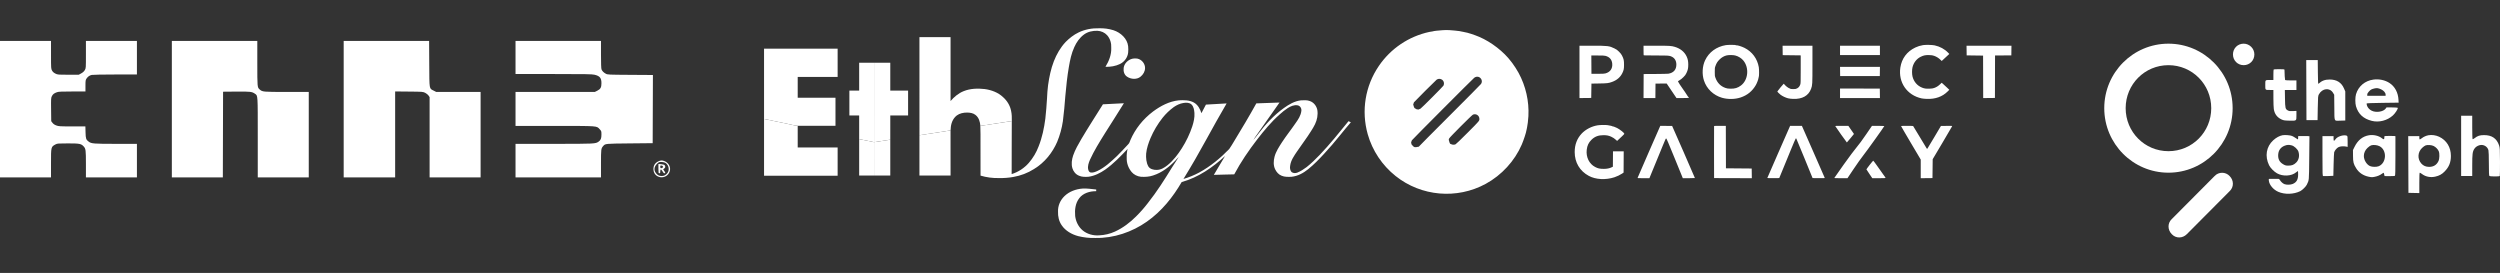 <svg width="916" height="100" viewBox="0 0 916 100" fill="none" xmlns="http://www.w3.org/2000/svg">
<rect x="0" y="0" width="916" height="100" fill="#333333" stroke="none"/>
<path d="M395.183 11.893C397.477 10.77 400.123 10.287 402.721 10.362C404.489 10.308 406.254 10.544 407.929 11.06C410.7 11.948 413.039 14.207 413.349 16.919C413.433 17.717 413.433 18.52 413.349 19.318C413.151 21 412.058 22.602 410.412 23.421C408.766 24.24 406.881 24.537 405.037 24.483C406.327 22.383 407.261 20.018 407.159 17.582C407.253 15.938 406.812 14.212 405.656 12.914C405.221 12.43 404.678 12.034 404.062 11.753C403.447 11.472 402.773 11.311 402.085 11.283C400.334 11.225 398.5 11.638 397.139 12.677C395.528 13.87 394.402 15.531 393.625 17.266C392.555 19.569 392.063 22.047 391.637 24.504C391.021 28.042 390.662 31.61 390.339 35.181C390.11 38.263 389.832 41.344 389.439 44.413C389.056 46.998 388.356 49.536 387.352 51.979C385.631 55.938 382.781 59.574 378.843 61.943C376.558 63.396 373.955 64.388 371.212 64.852C369.495 65.152 367.748 65.283 366 65.242C363.717 65.295 361.44 64.993 359.268 64.348C359.253 60.393 359.257 56.439 359.257 52.484C359.241 50.363 359.303 48.241 359.194 46.124C363.01 45.512 366.895 44.922 370.72 44.352C370.729 50.826 370.643 57.31 370.671 63.783C373.16 63.025 375.337 61.53 376.965 59.675C378.515 57.87 379.721 55.842 380.533 53.675C381.854 50.383 382.569 46.918 383.017 43.448C383.303 41 383.464 38.541 383.628 36.084C383.674 34.453 383.828 32.828 384.016 31.206C384.435 28.232 385.037 25.261 386.137 22.426C387.141 19.872 388.527 17.416 390.479 15.35C391.837 13.985 393.387 12.753 395.183 11.893Z" fill="white"/>
<path d="M414.306 21.704C415.07 21.38 415.951 21.37 416.771 21.477C418.426 21.859 419.565 23.397 419.549 24.919C419.549 26.158 418.873 27.343 417.845 28.137C416.494 29.221 414.339 29.048 412.958 28.098C411.86 27.395 411.574 26.049 411.713 24.905C411.868 23.517 412.917 22.275 414.306 21.704Z" fill="white"/>
<path d="M422.476 40.86C425.201 38.84 428.373 37.124 431.924 36.76C433.769 36.666 435.751 36.644 437.391 37.541C438.927 38.387 439.732 39.951 440.198 41.468C440.731 40.413 441.295 39.37 441.853 38.327C444.381 38.197 446.907 38.016 449.435 37.894C446.874 42.304 444.374 46.745 441.936 51.215C439.293 56.062 436.534 60.851 433.618 65.571C435.618 64.981 437.542 64.195 439.355 63.227C443.538 60.95 447.169 57.92 450.383 54.607C451.055 53.706 451.565 52.711 452.167 51.77C454.963 47.179 457.723 42.567 460.315 37.878C463.147 37.771 465.981 37.675 468.815 37.572C466.282 41.192 463.727 44.799 461.185 48.412C460.544 49.365 459.807 50.267 459.236 51.257C459.918 50.576 460.424 49.771 461.039 49.043C463.712 45.55 466.723 42.21 470.427 39.573C472.274 38.26 474.337 37.012 476.726 36.763C477.809 36.71 478.949 36.633 479.971 37.037C481.442 37.564 482.385 38.908 482.668 40.279C482.955 42.055 482.61 43.886 481.819 45.523C481.431 46.392 480.881 47.189 480.385 48.011C478.807 50.562 476.943 52.951 475.263 55.451C474.167 57.075 472.968 58.745 472.718 60.68C472.574 61.487 472.631 62.42 473.264 63.055C473.838 63.487 474.687 63.519 475.354 63.239C476.601 62.749 477.695 61.99 478.751 61.222C480.456 59.868 481.997 58.357 483.484 56.808C487.277 52.855 490.666 48.605 494.097 44.398C494.369 44.534 494.644 44.668 494.925 44.797V44.84C493.547 46.369 492.317 48.003 490.993 49.571C489.128 51.898 487.174 54.164 485.132 56.37C483.307 58.343 481.433 60.291 479.306 62.002C477.585 63.385 475.521 64.551 473.191 64.775C471.989 64.822 470.727 64.873 469.605 64.397C468.471 63.972 467.701 63.025 467.216 62.036C466.516 60.588 466.604 58.939 466.991 57.429C467.489 55.511 468.642 53.814 469.716 52.125C471.268 49.746 473.072 47.515 474.671 45.162C475.65 43.795 476.62 42.338 476.813 40.68C476.967 39.808 476.442 38.758 475.415 38.588C474.112 38.368 472.864 38.946 471.83 39.603C470.76 40.308 469.761 41.097 468.842 41.96C465.739 44.694 463.156 47.855 460.668 51.051C457.513 55.132 454.616 59.385 452.225 63.882C449.734 63.894 447.245 64.047 444.754 64.073C446.084 61.753 447.512 59.481 448.857 57.172C444.387 61.309 439.137 64.985 432.96 66.714C429.763 72.219 425.646 77.408 420.177 81.232C414.816 84.999 408.103 87.335 401.276 87.192C399.172 87.249 397.069 87.02 395.039 86.512C392.646 85.874 390.397 84.559 389.062 82.616C387.98 81.106 387.593 79.266 387.659 77.486C387.599 75.389 388.458 73.357 390.048 71.835C391.755 70.177 394.207 69.261 396.681 69.088C398.351 68.989 399.996 69.283 401.649 69.433C401.649 69.638 401.649 69.846 401.649 70.054C399.33 70.012 396.819 70.782 395.472 72.586C393.984 74.473 393.751 76.901 393.941 79.147C394.177 81.101 395.074 83.054 396.68 84.408C398.286 85.762 400.529 86.387 402.692 86.231C404.72 86.15 406.707 85.68 408.52 84.851C411.465 83.504 414.02 81.541 416.23 79.336C417.798 77.787 419.247 76.143 420.567 74.415C423.866 70.262 426.681 65.821 429.419 61.351C430.21 60.058 431.113 58.823 431.886 57.523C431.408 57.947 431.025 58.452 430.582 58.9C428.373 61.21 425.69 63.269 422.476 64.299C421.055 64.779 419.517 64.868 418.016 64.767C417.353 64.695 416.714 64.504 416.133 64.206C415.553 63.908 415.043 63.508 414.634 63.029C413.392 61.532 412.755 59.694 412.828 57.821C412.781 56.733 412.889 55.644 413.15 54.581C410.588 57.256 408.028 59.974 404.932 62.159C403.138 63.398 401.094 64.446 398.841 64.763C397.667 64.834 396.415 64.879 395.336 64.373C394.116 63.885 393.284 62.81 392.934 61.667C392.463 60.125 392.701 58.485 393.198 56.98C393.931 54.844 395.089 52.858 396.237 50.888C398.768 46.615 401.483 42.435 404.113 38.217C406.673 38.062 409.236 37.963 411.797 37.826C409.503 41.547 407.132 45.226 404.796 48.924C402.85 52.062 400.878 55.203 399.365 58.539C398.891 59.668 398.432 60.9 398.728 62.119C398.83 62.575 399.076 63.085 399.623 63.211C400.466 63.335 401.276 62.999 402.016 62.674C404.869 61.352 407.085 59.206 409.285 57.146C410.735 55.724 412.091 54.227 413.477 52.753C413.874 52.344 413.956 51.783 414.194 51.296C415.938 47.237 418.788 43.647 422.476 40.86V40.86ZM433.638 37.726C432.347 37.925 431.147 38.496 430.109 39.207C428.549 40.344 427.164 41.666 425.99 43.136C424.166 45.443 422.674 47.952 421.551 50.602C420.789 52.433 420.136 54.323 419.948 56.283C419.86 57.871 419.955 59.538 420.762 60.985C421.347 61.947 422.661 62.276 423.798 62.256C425.34 62.262 426.667 61.416 427.78 60.528C429.931 58.779 431.584 56.599 433.016 54.342C434.643 51.785 435.938 49.067 436.875 46.24C437.367 44.678 437.754 43.051 437.641 41.411C437.549 40.325 437.404 39.129 436.574 38.286C435.819 37.571 434.636 37.551 433.638 37.726V37.726Z" fill="white"/>
<path d="M336.884 49.551C340.675 48.927 344.485 48.379 348.279 47.784C348.294 53.297 348.279 58.81 348.286 64.321C344.484 64.321 340.685 64.321 336.88 64.321C336.888 59.397 336.89 54.474 336.884 49.551Z" fill="white"/>
<path d="M320.249 52.092C322.228 51.768 324.215 51.474 326.199 51.172V64.323H320.252C320.245 60.243 320.244 56.166 320.249 52.092Z" fill="white"/>
<path d="M336.884 13.606C340.684 13.606 344.484 13.606 348.284 13.606C348.284 21.413 348.284 29.219 348.284 37.026C349.575 35.532 351.139 34.169 353.078 33.402C355.492 32.42 358.228 32.334 360.823 32.633C363.297 32.974 365.743 33.902 367.49 35.566C369.04 36.924 370.081 38.689 370.466 40.613C370.743 41.845 370.753 43.104 370.733 44.355C366.908 44.925 363.084 45.505 359.268 46.117L359.206 46.127C359.096 44.674 358.686 43.083 357.404 42.104C356.579 41.428 355.426 41.258 354.353 41.243C353.018 41.243 351.628 41.513 350.57 42.303C349.014 43.506 348.389 45.428 348.341 47.23C348.324 47.414 348.298 47.599 348.281 47.785C344.485 48.383 340.68 48.928 336.887 49.552L336.884 13.606Z" fill="white"/>
<path d="M320.253 22.981H326.199V33.203C328.374 33.203 330.55 33.203 332.726 33.203C332.726 36.241 332.726 39.279 332.726 42.317C330.551 42.317 328.375 42.317 326.199 42.317V51.172C324.214 51.474 322.228 51.768 320.249 52.092C320.25 42.389 320.251 32.685 320.253 22.981Z" fill="white"/>
<path d="M279.946 17.839H306.908C306.908 21.288 306.908 24.739 306.908 28.189H292.28V35.808H306.121V46.094C301.508 46.094 296.894 46.094 292.28 46.094C291.199 46.023 290.163 45.703 289.109 45.504C286.053 44.877 283.011 44.19 279.948 43.589C279.947 35.005 279.946 26.421 279.946 17.839Z" fill="white"/>
<path d="M314.798 33.203C314.798 29.796 314.798 26.389 314.798 22.981H320.248C320.234 32.685 320.234 42.388 320.248 52.092C318.428 51.729 316.626 51.294 314.798 50.974C314.798 48.088 314.798 45.203 314.798 42.317H311.212C311.212 39.279 311.212 36.241 311.212 33.203H314.798Z" fill="white"/>
<path d="M279.948 43.586C283.011 44.188 286.053 44.874 289.109 45.501C290.163 45.707 291.199 46.022 292.28 46.091C292.28 48.74 292.28 51.387 292.28 54.034H306.909V64.385H279.948C279.948 57.452 279.948 50.519 279.948 43.586Z" fill="white"/>
<path d="M314.798 50.974C316.628 51.294 318.429 51.729 320.248 52.092C320.248 56.172 320.248 60.249 320.248 64.323H314.798C314.798 59.874 314.798 55.424 314.798 50.974Z" fill="white"/>
<path fill-rule="evenodd" clip-rule="evenodd" d="M528.399 11.077C527.062 11.148 525.093 11.386 524.985 11.49C524.945 11.529 524.867 11.543 524.812 11.522C524.756 11.5 524.264 11.579 523.718 11.697C516.157 13.33 509.544 17.787 505.195 24.182C500.194 31.535 498.721 40.605 501.137 49.18C502.826 55.179 506.438 60.588 511.372 64.511C520.758 71.974 533.821 73.103 544.369 67.362C550.2 64.188 554.986 58.976 557.567 52.989C558.27 51.357 559.207 48.503 559.283 47.758C559.299 47.603 559.338 47.436 559.369 47.385C559.401 47.334 559.441 47.148 559.459 46.971C559.477 46.794 559.514 46.593 559.541 46.524C559.664 46.211 559.934 43.923 560.008 42.562C560.305 37.1 559.038 31.522 556.405 26.695C555.789 25.567 554.815 24.044 554.177 23.21C553.966 22.934 553.766 22.672 553.732 22.626C550.995 18.956 546.452 15.424 542.013 13.515C540.302 12.779 537.49 11.868 536.746 11.808C536.565 11.794 536.397 11.755 536.373 11.723C536.348 11.69 536.16 11.653 535.955 11.639C535.75 11.626 535.563 11.591 535.54 11.562C535.408 11.394 530.908 10.955 529.819 11.004C529.681 11.01 529.042 11.043 528.399 11.077ZM632.343 16.534C628.894 17.105 626.139 19.128 624.735 22.121C623.723 24.278 623.566 27.171 624.334 29.519C625.321 32.536 627.802 34.908 630.917 35.814C633.084 36.444 635.681 36.407 637.761 35.716C640.219 34.898 642.06 33.396 643.345 31.157C643.763 30.43 644.275 29.063 644.32 28.552C644.334 28.403 644.376 28.23 644.414 28.168C644.557 27.938 644.563 25.42 644.423 24.616C643.878 21.489 642.003 18.954 639.192 17.54C638.139 17.011 636.414 16.479 636.193 16.615C636.151 16.641 636.101 16.619 636.083 16.566C636.032 16.412 633.221 16.389 632.343 16.534ZM704.632 16.527C703.567 16.703 702.691 16.974 701.772 17.411C698.701 18.873 696.779 21.45 696.285 24.766C695.478 30.199 698.723 34.893 704.089 36.053C704.433 36.127 705.279 36.21 705.968 36.237C709.099 36.357 711.683 35.438 713.607 33.521L714.23 32.9L713.273 31.994C712.746 31.495 712.118 30.915 711.877 30.704L711.438 30.321L710.828 30.894C710.11 31.569 709.511 31.941 708.669 32.236C708.166 32.413 707.857 32.458 706.944 32.491C705.708 32.534 705.105 32.45 704.256 32.115C702.49 31.418 701.228 29.958 700.747 28.055C700.516 27.14 700.516 25.538 700.747 24.62C701.175 22.915 702.266 21.53 703.755 20.8C704.824 20.276 705.511 20.141 706.887 20.185C707.793 20.214 708.083 20.258 708.641 20.448C709.474 20.733 710.332 21.261 710.962 21.875L711.446 22.348L712.325 21.527C712.809 21.076 713.435 20.497 713.718 20.24L714.231 19.774L713.774 19.296C712.518 17.982 710.795 17.046 708.85 16.621C707.997 16.434 705.527 16.38 704.632 16.527ZM578.721 26.339V35.933L580.872 35.911L583.023 35.889L583.064 33.261L583.106 30.634L585.904 30.588C588.944 30.538 589.366 30.486 590.692 30.003C592.437 29.367 593.682 28.296 594.42 26.796C594.93 25.758 595.041 25.233 595.044 23.835C595.047 22.095 594.944 21.61 594.312 20.373C594.051 19.862 593.794 19.53 593.214 18.95C592.542 18.28 592.349 18.142 591.498 17.723C589.649 16.813 589.077 16.745 583.309 16.745H578.721V26.339ZM602.191 18.488C602.191 20 602.209 20.237 602.323 20.281C602.396 20.309 604.405 20.332 606.788 20.332C611.43 20.332 611.648 20.348 612.519 20.758C613.623 21.278 614.218 22.297 614.218 23.668C614.218 25.521 613.204 26.681 611.303 27.002C611.046 27.046 608.9 27.092 606.534 27.106L602.233 27.13L602.211 31.53L602.19 35.93H604.361H606.532L606.554 33.282L606.576 30.634L608.622 30.615L610.669 30.597L612.464 33.26L614.26 35.923L616.536 35.927C617.788 35.929 618.812 35.908 618.812 35.881C618.812 35.783 618.524 35.346 618.46 35.346C618.424 35.346 618.395 35.312 618.395 35.27C618.395 35.202 616.426 32.278 616.312 32.177C616.161 32.043 614.803 29.933 614.805 29.835C614.806 29.769 615.079 29.566 615.411 29.382C615.805 29.164 616.279 28.787 616.776 28.295C617.431 27.647 617.591 27.431 617.917 26.752C618.436 25.674 618.585 24.967 618.58 23.627C618.574 22.415 618.409 21.603 617.98 20.688C617.186 18.994 615.679 17.77 613.636 17.163C612.374 16.787 611.697 16.746 606.806 16.745L602.191 16.745V18.488ZM653.159 18.476L653.182 20.207L656.481 20.248L659.78 20.29V25.378C659.78 30.064 659.768 30.503 659.629 30.925C659.398 31.627 658.997 32.118 658.428 32.397C657.989 32.612 657.856 32.636 657.045 32.642C656.551 32.646 656.147 32.624 656.147 32.593C656.147 32.562 655.999 32.493 655.819 32.439C655.259 32.271 654.29 31.554 653.859 30.988C653.728 30.816 653.591 30.675 653.553 30.675C653.474 30.675 651.219 33.41 651.219 33.507C651.219 33.64 651.912 34.35 652.412 34.728C653.095 35.245 654.27 35.798 655.148 36.017C655.602 36.129 656.257 36.208 656.982 36.237C660.343 36.373 662.653 35.075 663.58 32.529C664.069 31.185 664.081 30.969 664.081 23.522L664.081 16.745H658.609H653.137L653.159 18.476ZM674.188 18.455V20.165H681.496H688.804V18.455V16.745H681.496H674.188V18.455ZM720.562 18.517L720.584 20.29L723.591 20.332L726.598 20.373L726.619 28.153L726.641 35.933L728.791 35.911L730.941 35.889L730.963 28.111L730.984 20.334L733.969 20.312L736.955 20.29L736.977 18.517L737 16.745H728.77H720.539L720.562 18.517ZM635.788 20.326C636.943 20.621 638.068 21.323 638.778 22.191C640.971 24.873 640.543 29.312 637.897 31.319C636.711 32.219 635.597 32.55 633.945 32.493C633.039 32.462 632.781 32.42 632.166 32.205C630.44 31.602 629.204 30.344 628.554 28.528C628.299 27.815 628.293 27.762 628.293 26.338C628.293 24.913 628.299 24.86 628.554 24.147C628.921 23.121 629.275 22.561 630.046 21.789C630.784 21.049 631.695 20.525 632.635 20.299C633.399 20.116 635.018 20.13 635.788 20.326ZM588.204 20.46C589.746 20.855 590.598 21.832 590.725 23.351C590.876 25.146 589.971 26.428 588.222 26.899C587.794 27.014 587.284 27.04 585.403 27.043L583.106 27.047L583.084 23.689L583.063 20.332H585.385C587.198 20.332 587.816 20.36 588.204 20.46ZM674.207 26.192L674.229 27.881H681.496H688.762L688.785 26.192L688.808 24.503H681.496H674.184L674.207 26.192ZM541.748 28.179C542.217 28.309 542.687 28.773 542.852 29.268C543.03 29.804 542.961 30.29 542.639 30.771C542.506 30.971 537.31 36.212 531.092 42.419C524.875 48.625 519.808 53.727 519.834 53.755C519.859 53.784 519.84 53.785 519.79 53.757C519.741 53.729 519.541 53.762 519.345 53.829C518.981 53.955 518.168 53.961 518.168 53.839C518.168 53.802 518.138 53.789 518.102 53.811C518.067 53.834 517.869 53.671 517.664 53.451C517.156 52.907 517.114 52.844 517.148 52.676C517.164 52.596 517.146 52.53 517.109 52.53C517.071 52.53 517.04 52.398 517.04 52.238C517.04 52.077 517.068 51.946 517.102 51.946C517.137 51.946 517.165 51.888 517.165 51.817C517.165 51.746 517.225 51.567 517.299 51.42C517.43 51.158 539.695 28.83 540.166 28.487C540.668 28.123 541.183 28.022 541.748 28.179ZM528.229 29.12C529.003 29.539 529.293 30.547 528.88 31.384C528.715 31.718 520.985 39.47 520.511 39.777C520.306 39.909 520.053 40.018 519.947 40.018C519.841 40.018 519.754 40.055 519.754 40.101C519.754 40.147 519.679 40.184 519.587 40.184C519.495 40.184 519.42 40.143 519.42 40.092C519.42 40.035 519.34 40.02 519.211 40.052C519.097 40.081 519.003 40.069 519.003 40.026C519.003 39.983 518.84 39.886 518.641 39.81C518.333 39.693 518.25 39.608 518.087 39.24C517.981 39.002 517.902 38.742 517.911 38.662C517.92 38.582 517.891 38.516 517.846 38.516C517.76 38.516 517.761 38.364 517.848 38.224C517.877 38.178 517.913 38.028 517.929 37.891C517.945 37.753 518.033 37.547 518.123 37.432C518.462 37.004 526.073 29.411 526.372 29.203C526.944 28.805 527.595 28.776 528.229 29.12ZM674.188 34.178V35.93H681.498H688.808L688.785 34.2L688.762 32.469L681.475 32.447L674.188 32.426V34.178ZM541.144 42.047C541.658 42.318 541.989 42.814 542.036 43.384C542.109 44.263 542.223 44.125 537.764 48.591C535.054 51.306 533.546 52.757 533.321 52.866C532.906 53.067 532.302 53.078 531.883 52.893C531.713 52.817 531.522 52.745 531.461 52.732C531.323 52.704 531.346 52.735 531.12 52.259C530.931 51.861 530.755 50.945 530.868 50.945C530.901 50.945 530.953 50.842 530.984 50.716C531.063 50.392 539.217 42.226 539.674 42.013C540.138 41.796 540.693 41.809 541.144 42.047ZM585.403 45.911C583.224 46.244 580.976 47.4 579.543 48.923C577.824 50.751 576.967 53.005 576.967 55.703C576.967 59.526 578.822 62.657 582.149 64.448C584.66 65.8 588.306 65.998 591.515 64.955C592.455 64.65 593.603 64.1 594.34 63.604L594.883 63.238L594.905 59.344L594.926 55.449H592.964H591.001L590.979 58.265L590.957 61.08L590.498 61.305C589.713 61.69 588.75 61.88 587.616 61.874C586.139 61.865 585.52 61.73 584.464 61.186C582.286 60.064 581.06 57.563 581.376 54.886C581.561 53.319 582.054 52.275 583.1 51.232C584.294 50.043 585.626 49.529 587.516 49.528C588.672 49.527 589.445 49.677 590.304 50.07C591.012 50.394 591.561 50.758 592.107 51.267L592.504 51.637L593.025 51.145C593.312 50.874 593.916 50.307 594.367 49.884C595.034 49.26 595.178 49.083 595.134 48.944C595.025 48.601 593.455 47.38 592.505 46.9C591.862 46.575 591.002 46.262 590.91 46.319C590.867 46.345 590.832 46.334 590.832 46.294C590.832 46.208 589.873 45.976 589.036 45.859C588.203 45.742 586.334 45.769 585.403 45.911ZM604.196 55.535C601.922 60.719 600.049 65.035 600.035 65.126C600.009 65.288 600.059 65.292 602.176 65.292H604.344L604.948 63.812C605.28 62.997 606.18 60.811 606.948 58.953C607.715 57.095 608.79 54.475 609.337 53.131C610.18 51.059 610.355 50.692 610.489 50.712C610.614 50.731 611.256 52.23 613.615 58.014L616.583 65.292H618.779C619.986 65.292 620.991 65.264 621.012 65.23C621.034 65.195 619.165 60.888 616.861 55.658L612.671 46.149L610.501 46.129L608.33 46.108L604.196 55.535ZM628.038 46.211C628.016 46.269 628.008 50.576 628.02 55.783L628.041 65.251L634.955 65.272L641.868 65.293L641.845 63.52L641.823 61.747L637.104 61.705L632.385 61.664L632.363 53.885L632.342 46.107H630.21C628.581 46.107 628.069 46.132 628.038 46.211ZM655.783 46.378C655.719 46.527 653.84 50.809 651.606 55.893C649.372 60.977 647.544 65.172 647.544 65.216C647.544 65.264 648.388 65.286 649.727 65.273L651.911 65.251L653.237 62.039C653.966 60.273 655.304 57.012 656.211 54.793C657.117 52.574 657.908 50.739 657.969 50.715C658.03 50.692 658.116 50.71 658.162 50.755C658.207 50.801 659.568 54.081 661.185 58.044L664.126 65.251L666.369 65.273C668.478 65.294 668.61 65.286 668.573 65.148C668.552 65.067 666.662 60.749 664.373 55.554L660.212 46.107H658.055H655.898L655.783 46.378ZM672.466 46.237C672.55 46.456 676.618 52.196 676.689 52.196C676.726 52.196 677.325 51.498 678.022 50.644L679.287 49.092L679.139 48.865C679.057 48.741 678.596 48.071 678.113 47.376L677.236 46.114L674.826 46.11C672.678 46.107 672.421 46.121 672.466 46.237ZM683.763 49.22C682.196 51.509 681.268 52.77 680.256 53.983C679.349 55.07 677.723 57.247 675.489 60.365C673.625 62.967 672.1 65.141 672.1 65.194C672.1 65.267 672.721 65.292 674.506 65.292H676.912L679.133 61.977C680.483 59.962 681.858 58.024 682.636 57.039C684.052 55.248 690.482 46.269 690.42 46.17C690.399 46.135 689.371 46.107 688.137 46.107H685.894L683.763 49.22ZM696.543 46.17C696.521 46.205 698.135 48.984 700.129 52.347L703.755 58.462V61.878V65.295L705.905 65.273L708.056 65.251L708.098 61.789L708.14 58.327L711.682 52.363C713.63 49.083 715.241 46.333 715.262 46.251C715.299 46.113 715.175 46.105 713.229 46.126L711.157 46.149L708.722 50.26C707.383 52.521 706.243 54.415 706.19 54.469C706.115 54.543 706.064 54.538 705.973 54.445C705.908 54.378 704.777 52.503 703.46 50.278C702.143 48.053 701.022 46.204 700.969 46.171C700.842 46.09 696.593 46.089 696.543 46.17ZM685.046 60.423C684.379 61.275 683.846 62.011 683.859 62.059C683.873 62.106 684.361 62.852 684.945 63.716L686.006 65.286L688.449 65.289C690.049 65.291 690.892 65.263 690.892 65.208C690.892 65.141 690.328 64.314 689.953 63.833C689.918 63.787 689.599 63.336 689.246 62.831C688.893 62.327 688.573 61.876 688.535 61.831C688.497 61.785 688.011 61.1 687.454 60.308C686.897 59.517 686.4 58.87 686.349 58.872C686.298 58.873 685.712 59.572 685.046 60.423Z" fill="white"/>
<path fill-rule="evenodd" clip-rule="evenodd" d="M794.519 55.393C785.822 55.393 778.84 48.376 778.84 39.636C778.84 30.895 785.822 23.879 794.519 23.879C803.216 23.879 810.198 30.895 810.198 39.636C810.198 48.376 803.216 55.393 794.519 55.393ZM794.519 16C807.503 16 818.038 26.587 818.038 39.636C818.038 52.685 807.503 63.272 794.519 63.272C781.535 63.272 771 52.685 771 39.636C771 26.587 781.535 16 794.519 16ZM816.935 64.503C818.528 66.103 818.528 68.565 816.935 70.043L801.256 85.8C799.664 87.4 797.214 87.4 795.744 85.8C794.151 84.199 794.151 81.737 795.744 80.26L811.423 64.503C812.893 62.903 815.465 62.903 816.935 64.503ZM826 19.939C826 22.155 824.285 23.879 822.08 23.879C819.875 23.879 818.16 22.155 818.16 19.939C818.16 17.724 819.875 16 822.08 16C824.163 16 826 17.724 826 19.939Z" fill="white"/>
<path fill-rule="evenodd" clip-rule="evenodd" d="M845.047 33.004L845.087 44.007H847.12H849.152L849.23 39.59C849.304 35.434 849.328 35.138 849.646 34.565C850.9 32.3 853.622 32.02 854.835 34.03L855.249 34.717L855.298 39.4C855.356 44.861 855.066 44.274 857.672 44.204L859.314 44.159L859.313 38.829L859.311 33.498L858.852 32.432C857.898 30.22 856.172 29.136 853.603 29.136C851.865 29.136 850.68 29.582 849.543 30.665C849.335 30.863 849.304 30.392 849.267 26.444L849.225 22H847.116H845.007L845.047 33.004ZM833.075 25.452C833.018 25.508 832.971 26.399 832.971 27.432V29.31H831.733C829.917 29.31 830.001 29.222 830.001 31.138C830.001 33.053 829.917 32.965 831.733 32.965H832.971L832.974 35.973C832.976 37.628 833.041 39.412 833.12 39.939C833.385 41.731 834.336 43.019 835.941 43.761C836.701 44.113 837.032 44.165 838.782 44.209C841.487 44.278 841.413 44.331 841.413 42.278V40.635L840.122 40.701C839.051 40.756 838.737 40.717 838.285 40.472C837.353 39.968 837.276 39.652 837.22 36.126L837.169 32.965H839.291H841.413V31.214V29.463H839.39C838.057 29.463 837.33 29.404 837.258 29.291C837.173 29.157 837.05 27.066 837.037 25.541C837.036 25.399 836.545 25.351 835.108 25.351C834.047 25.351 833.133 25.396 833.075 25.452ZM869.632 29.161C866.524 29.572 864.116 31.591 863.242 34.521C862.917 35.611 862.91 37.822 863.229 38.915C864.067 41.789 865.945 43.522 869.059 44.294C871.675 44.944 874.682 44.168 876.738 42.314C877.64 41.501 878.724 39.798 878.532 39.495C878.485 39.422 877.541 39.362 876.434 39.362H874.422L874.113 39.785C873.26 40.952 870.621 41.363 869.027 40.578C867.876 40.011 867.156 38.998 867.134 37.915C867.132 37.818 869.238 37.735 872.994 37.687L878.856 37.611L878.81 36.621C878.682 33.931 877.495 31.701 875.498 30.402C873.86 29.337 871.722 28.884 869.632 29.161ZM872.489 32.761C873.408 33.188 874.088 34.002 874.088 34.676V35.098H870.727H867.365V34.641C867.365 34.33 867.547 33.989 867.938 33.567C868.62 32.833 868.911 32.665 869.945 32.416C870.887 32.188 871.404 32.258 872.489 32.761ZM901.76 53.45V64.491H903.792H905.825L905.826 60.569C905.828 56.433 905.937 55.571 906.581 54.555C907.001 53.893 907.683 53.417 908.53 53.197C909.931 52.832 911.366 53.637 911.756 55.006C911.853 55.346 911.92 57.366 911.921 59.93C911.921 63.108 911.972 64.327 912.109 64.461C912.352 64.697 915.766 64.715 915.915 64.481C915.971 64.392 916.009 62.045 915.998 59.265C915.98 54.6 915.954 54.137 915.656 53.256C914.794 50.704 913 49.487 910.124 49.505C908.576 49.514 907.803 49.767 906.694 50.625C906.367 50.878 906.038 51.047 905.962 51.002C905.887 50.956 905.825 49.004 905.825 46.663V42.408H903.792H901.76V53.45ZM836.332 49.545C835.235 49.74 833.998 50.409 832.922 51.39C830.358 53.726 829.773 57.242 831.395 60.557C831.87 61.529 833.176 62.86 834.27 63.488C836.412 64.719 839.632 64.557 841.294 63.136C841.597 62.876 841.889 62.663 841.942 62.663C841.995 62.663 842.037 63.229 842.035 63.92C842.03 65.808 841.458 66.811 840.053 67.398C839.264 67.727 837.873 67.769 837.074 67.487C836.466 67.271 835.706 66.601 835.385 65.996C835.257 65.755 835.03 65.552 834.882 65.545C834.474 65.527 831.84 65.525 831.504 65.542C831.244 65.555 831.221 65.642 831.308 66.259C831.526 67.81 832.965 69.495 834.737 70.273C837.131 71.324 840.411 71.227 842.82 70.034C843.547 69.674 844.901 68.343 845.211 67.684C846.081 65.832 846.014 66.563 846.101 57.942C846.145 53.545 846.182 49.936 846.182 49.923C846.182 49.864 845.259 49.838 843.719 49.854L842.039 49.87V50.48C842.039 50.815 841.995 51.089 841.942 51.089C841.889 51.089 841.52 50.856 841.122 50.572C840.723 50.289 840.131 49.949 839.806 49.817C839.111 49.535 837.221 49.388 836.332 49.545ZM867.991 49.557C865.648 49.954 863.905 51.36 862.69 53.83L862.128 54.972L862.142 57.105C862.157 59.453 862.316 60.069 863.331 61.7C864.299 63.257 865.856 64.313 867.806 64.735C868.832 64.958 869.128 64.966 870.015 64.797C871.118 64.587 871.985 64.222 872.808 63.621C873.093 63.412 873.356 63.27 873.391 63.304C873.426 63.339 873.51 63.626 873.578 63.944L873.701 64.52L875.503 64.534C876.495 64.542 877.391 64.497 877.495 64.435C877.638 64.348 877.684 62.582 877.684 57.114V49.906L877.313 49.837C877.01 49.781 874.153 49.794 873.736 49.854C873.672 49.863 873.619 50.106 873.619 50.395C873.619 51.107 873.394 51.188 872.795 50.695C871.637 49.742 869.661 49.273 867.991 49.557ZM889.8 49.551C888.923 49.713 888.023 50.112 887.347 50.639C887.029 50.886 886.695 51.089 886.604 51.089C886.513 51.089 886.439 50.815 886.439 50.48V49.87H884.405H882.372L882.412 60.265L882.452 70.659L884.445 70.702L886.439 70.744V67.009C886.439 64.479 886.492 63.273 886.604 63.273C886.696 63.273 887.093 63.513 887.488 63.807C888.772 64.762 890.539 65.103 892.246 64.725C893.743 64.393 894.692 63.874 895.712 62.83C897.331 61.173 898.008 59.492 898.008 57.132C898.008 53.958 896.447 51.407 893.708 50.107C892.525 49.545 891.006 49.329 889.8 49.551ZM857.516 49.844C856.572 50.186 856.053 50.547 855.62 51.162C855.422 51.444 855.204 51.642 855.137 51.602C855.07 51.561 855.015 51.155 855.015 50.699V49.87H852.982H850.95V57.163C850.95 63.983 850.968 64.46 851.223 64.518C851.374 64.552 852.271 64.543 853.217 64.498L854.937 64.415L855.03 60.303C855.081 58.041 855.174 56.02 855.237 55.81C855.442 55.124 856.175 54.245 856.813 53.92C857.465 53.588 858.685 53.499 859.666 53.712L860.174 53.823V51.852C860.174 50.059 860.146 49.867 859.871 49.724C859.432 49.494 858.326 49.551 857.516 49.844ZM839.652 53.258C840.611 53.502 841.886 54.691 842.161 55.599C842.618 57.106 842.296 58.611 841.31 59.573C840.456 60.406 839.743 60.684 838.456 60.684C837.557 60.684 837.295 60.615 836.565 60.189C835.156 59.366 834.581 58.191 834.745 56.465C834.884 54.986 835.713 53.913 837.131 53.374C838.037 53.029 838.643 53.002 839.652 53.258ZM871.862 53.569C874.658 54.995 874.457 59.722 871.55 60.905C870.754 61.229 869.164 61.203 868.373 60.853C867.13 60.303 866.115 58.638 866.115 57.147C866.115 56.063 866.568 55.044 867.417 54.22C867.862 53.789 868.472 53.356 868.772 53.259C869.599 52.991 871.008 53.133 871.862 53.569ZM891.687 53.495C892.474 53.89 893.236 54.666 893.544 55.386C893.906 56.23 893.862 58.147 893.461 59.008C892.804 60.422 891.65 61.141 890.034 61.141C888.839 61.141 887.891 60.733 887.165 59.907C885.695 58.234 885.808 55.792 887.429 54.22C887.873 53.789 888.483 53.356 888.784 53.259C889.544 53.013 890.954 53.128 891.687 53.495Z" fill="white"/>
<path fill-rule="evenodd" clip-rule="evenodd" d="M0 40V65H9.343H18.687V59.857C18.687 53.741 18.673 53.799 20.406 52.875C20.976 52.571 21.368 52.542 24.895 52.542C29.167 52.542 29.741 52.654 30.659 53.659C31.422 54.496 31.482 54.963 31.482 60.143V65H40.825H50.168V58.855V52.71L42.466 52.708C34.336 52.706 33.488 52.638 32.508 51.906C31.516 51.166 31.401 50.83 31.342 48.49L31.286 46.313H26.424C21.916 46.313 21.493 46.288 20.628 45.964C19.994 45.727 19.547 45.421 19.233 45.009L18.771 44.404L18.721 40.149C18.674 36.177 18.693 35.85 19.006 35.237C19.381 34.502 19.842 34.147 20.908 33.776C21.487 33.574 22.609 33.523 26.473 33.521L31.313 33.519V31.439C31.313 29.56 31.35 29.306 31.692 28.803C32.196 28.063 32.797 27.637 33.599 27.451C33.962 27.366 37.839 27.296 42.214 27.294L50.168 27.29V21.145V15H40.825H31.482V19.994C31.482 24.975 31.48 24.989 31.073 25.684C30.8 26.15 30.368 26.545 29.768 26.877L28.872 27.374H25C21.207 27.374 21.111 27.365 20.286 26.953C19.698 26.659 19.331 26.329 19.068 25.859C18.703 25.203 18.692 25.047 18.69 20.093L18.687 15H9.343H0V40ZM62.963 40V65H72.306H81.648L81.691 49.301L81.734 33.603L86.586 33.558C91.741 33.511 92.34 33.581 93.439 34.364C94.489 35.111 94.444 34.406 94.444 50.421V65H103.788H113.131V49.343V33.687H105.054C96.348 33.687 96.149 33.669 95.138 32.777C94.284 32.024 94.276 31.933 94.276 23.17V15H78.62H62.963V40ZM125.926 40V65H135.354H144.781V49.252V33.505L149.874 33.554C154.923 33.602 154.974 33.606 155.808 34.024C156.28 34.26 156.815 34.695 157.028 35.017L157.407 35.589V50.294V65H166.751H176.094V49.343V33.687H167.959H159.825L158.919 33.224C157.218 32.354 157.33 33.024 157.275 23.405L157.227 15H141.577H125.926V40ZM188.889 21.061V27.121L202.82 27.124C214.524 27.126 216.92 27.166 217.808 27.375C219.776 27.84 220.37 28.561 220.37 30.488C220.37 32.039 220.026 32.651 218.816 33.254L217.947 33.687H203.418H188.889V39.916V46.145H203.279C219.396 46.145 218.545 46.082 219.739 47.363C220.351 48.019 220.37 48.078 220.37 49.289C220.37 50.709 220.13 51.321 219.354 51.873C218.193 52.7 218.062 52.706 202.988 52.708L188.889 52.71V58.855V65H204.545H220.202V59.941C220.202 54.606 220.229 54.395 221.022 53.493C221.784 52.625 221.71 52.632 230.724 52.542L239.141 52.458L239.185 39.969L239.228 27.481L230.935 27.427C222.82 27.375 222.629 27.366 221.97 27.011C221.162 26.577 220.625 26.026 220.382 25.385C220.269 25.088 220.202 23.057 220.202 19.955V15H204.545H188.889V21.061ZM241.498 58.994C240.028 59.569 239.303 60.707 239.43 62.24C239.704 65.535 244.323 65.966 245.376 62.794C245.894 61.233 244.969 59.542 243.283 58.966C242.586 58.729 242.16 58.735 241.498 58.994ZM243.854 59.711C245.043 60.491 245.386 62.292 244.552 63.385C243.97 64.148 243.305 64.495 242.424 64.495C241.559 64.495 240.876 64.148 240.351 63.443C239.812 62.719 239.682 62.101 239.9 61.292C240.095 60.567 241.058 59.512 241.641 59.385C242.251 59.251 243.414 59.423 243.854 59.711ZM241.246 61.778C241.246 63.373 241.268 63.485 241.583 63.485C241.863 63.485 241.919 63.373 241.919 62.811C241.919 62.329 241.99 62.138 242.168 62.138C242.305 62.138 242.572 62.441 242.761 62.811C242.987 63.255 243.218 63.485 243.438 63.485C243.869 63.485 243.858 63.323 243.379 62.618L242.987 62.04L243.379 61.745C243.818 61.414 243.878 61.002 243.554 60.558C243.403 60.352 243.016 60.232 242.291 60.166L241.246 60.071V61.778ZM242.902 61.024C242.968 61.369 242.676 61.626 242.214 61.63C241.997 61.632 241.919 61.497 241.919 61.117C241.919 60.653 241.966 60.606 242.381 60.654C242.673 60.688 242.864 60.823 242.902 61.024Z" fill="white"/>
</svg>
